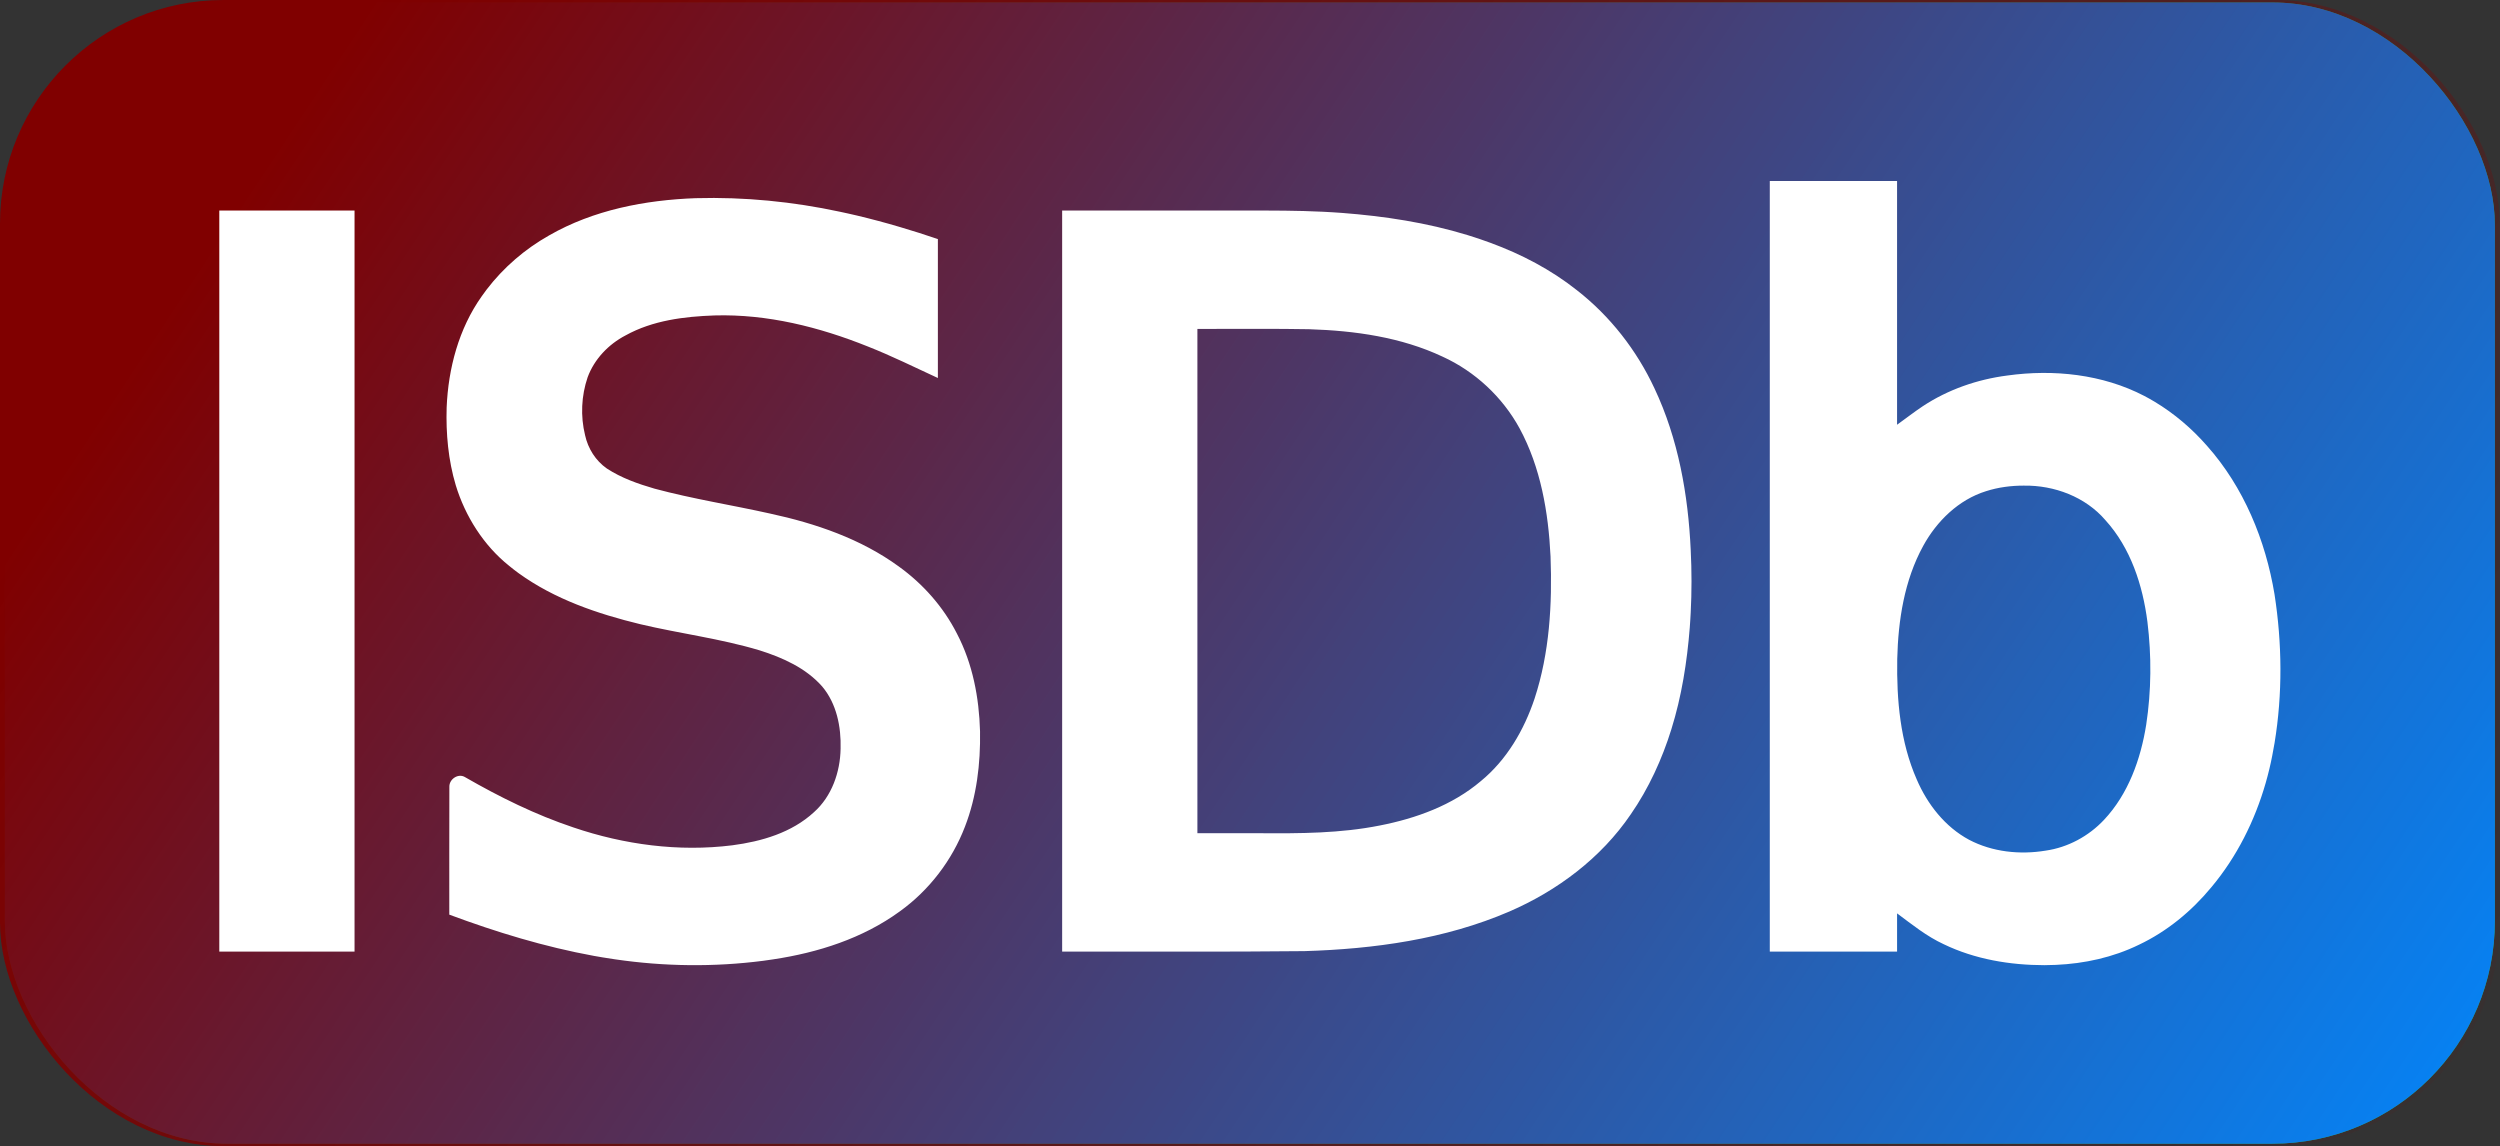 <?xml version="1.0" encoding="UTF-8" standalone="no"?>
<!-- Created with Inkscape (http://www.inkscape.org/) -->

<svg
   width="494.28"
   height="226.612"
   viewBox="0 0 494.28 226.612"
   version="1.1"
   id="svg5"
   inkscape:version="1.1.2 (0a00cf5339, 2022-02-04)"
   sodipodi:docname="icon.svg"
   xmlns:inkscape="http://www.inkscape.org/namespaces/inkscape"
   xmlns:sodipodi="http://sodipodi.sourceforge.net/DTD/sodipodi-0.dtd"
   xmlns:xlink="http://www.w3.org/1999/xlink"
   xmlns="http://www.w3.org/2000/svg"
   xmlns:svg="http://www.w3.org/2000/svg">
  <rect x="0" y="0" width="494.28" height="226.612" fill="#333333" stroke="none"/>
  <sodipodi:namedview
     id="namedview7"
     pagecolor="#505050"
     bordercolor="#ffffff"
     borderopacity="1"
     inkscape:pageshadow="0"
     inkscape:pageopacity="0"
     inkscape:pagecheckerboard="1"
     inkscape:document-units="px"
     showgrid="false"
     inkscape:zoom="0.67521728"
     inkscape:cx="186.6066"
     inkscape:cy="188.82811"
     inkscape:window-width="1366"
     inkscape:window-height="715"
     inkscape:window-x="0"
     inkscape:window-y="25"
     inkscape:window-maximized="1"
     inkscape:current-layer="layer1"
     inkscape:object-paths="false"
     inkscape:snap-intersection-paths="true"
     inkscape:snap-smooth-nodes="true"
     inkscape:snap-midpoints="true"
     inkscape:snap-nodes="false"
     inkscape:snap-object-midpoints="true"
     width="494.28px" />
  <defs
     id="defs2">
    <linearGradient
       inkscape:collect="always"
       id="linearGradient107859-1-1-9">
      <stop
         style="stop-color:#800000;stop-opacity:1;"
         offset="0"
         id="stop107855" />
      <stop
         style="stop-color:#800000;stop-opacity:0;"
         offset="1"
         id="stop107857" />
    </linearGradient>
    <inkscape:perspective
       sodipodi:type="inkscape:persp3d"
       inkscape:vp_x="0 : -29.388001 : 1"
       inkscape:vp_y="0 : 1000 : 0"
       inkscape:vp_z="512 : -29.388001 : 1"
       inkscape:persp3d-origin="256 : -114.72133 : 1"
       id="perspective94260" />
    <inkscape:path-effect
       effect="fillet_chamfer"
       id="path-effect93148"
       is_visible="true"
       lpeversion="1"
       satellites_param="F,0,0,1,0,14,0,1 @ F,0,0,1,0,14,0,1 @ F,0,0,1,0,14,0,1 @ F,0,0,1,0,14,0,1"
       unit="px"
       method="arc"
       mode="F"
       radius="14"
       chamfer_steps="1"
       flexible="false"
       use_knot_distance="true"
       apply_no_radius="true"
       apply_with_radius="true"
       only_selected="true"
       hide_knots="false" />
    <inkscape:path-effect
       effect="fillet_chamfer"
       id="path-effect92938"
       is_visible="true"
       lpeversion="1"
       satellites_param="IC,1,0,1,0,0.065,0,7 @ IC,1,0,1,0,1,0,7 @ IC,1,0,1,0,0.169,0,7 @ IC,1,0,1,0,4.249,0,7 @ IC,1,0,1,0,0.065,0,7 @ IC,1,0,1,0,1.746,0,7 @ IC,1,0,1,0,0.169,0,7 @ IC,1,0,1,0,1.746,0,7"
       unit="px"
       method="auto"
       mode="IC"
       radius="32"
       chamfer_steps="7"
       flexible="true"
       use_knot_distance="true"
       apply_no_radius="true"
       apply_with_radius="true"
       only_selected="false"
       hide_knots="false" />
    <linearGradient
       inkscape:collect="always"
       xlink:href="#linearGradient107859-1-1-9"
       id="linearGradient109327"
       gradientUnits="userSpaceOnUse"
       x1="67.053"
       y1="299.312"
       x2="469.053"
       y2="565.043"
       gradientTransform="matrix(1.004,0,0,1.004,-2.021,-131.623)" />
  </defs>
  <g
     inkscape:label="Katman 1"
     inkscape:groupmode="layer"
     id="layer1"
     style="display:inline">
    <g
       id="g107"
       transform="translate(-8.886,-142.694)">
      <rect
         style="fill:#1db954;fill-opacity:1;fill-rule:evenodd;stroke-width:1.517"
         id="rect3815"
         width="492.306"
         height="225.638"
         x="9.847"
         y="143.181"
         ry="44.012" />
      <path
         id="text5612"
         style="font-style:normal;font-variant:normal;font-weight:normal;font-stretch:normal;font-size:200.713px;line-height:1.25;font-family:OpenSymbol;-inkscape-font-specification:OpenSymbol;letter-spacing:-10.92px;word-spacing:0px;fill:#ffffff;fill-opacity:1;stroke:none;stroke-width:4.529"
         d="m 346.578,327.142 c 7.861,0 15.722,0 23.583,0 0,-2.502 0,-5.005 0,-7.507 2.732,2.121 5.418,4.357 8.552,5.875 5.646,2.865 12.021,4.035 18.311,4.188 6.028,0.091 12.149,-0.804 17.679,-3.29 2.087,-0.913 4.089,-2.02 5.981,-3.289 0.346,-0.229 0.763,-0.526 1.186,-0.83 5.298,-3.905 9.586,-9.09 12.807,-14.807 2.396,-4.26 4.189,-8.849 5.414,-13.578 0.091,-0.392 0.241,-0.945 0.337,-1.379 1.692,-7.348 2.235,-14.933 1.897,-22.458 -0.024,-0.399 -0.07,-1.237 -0.088,-1.641 -0.562,-10.012 -2.992,-20.069 -8.131,-28.751 -4.552,-7.65 -11.145,-14.322 -19.38,-17.919 -8.391,-3.652 -17.913,-4.035 -26.806,-2.247 -5.707,1.197 -11.122,3.75 -15.655,7.422 -0.701,0.532 -1.402,1.063 -2.103,1.595 0,-15.41 0,-30.82 0,-46.23 -7.861,0 -15.722,0 -23.583,0 0,48.282 0,96.564 0,144.846 z M 155.942,185.49 c -3.007,0.049 -6.013,0.24 -8.999,0.608 -0.352,0.045 -1.074,0.147 -1.567,0.214 -0.686,0.11 -1.686,0.259 -2.511,0.422 -8.766,1.602 -17.373,5.202 -23.906,11.383 -4.708,4.392 -8.252,10.044 -9.971,16.261 -0.524,1.81 -0.918,3.657 -1.194,5.521 -0.086,0.574 -0.194,1.424 -0.259,2.111 -0.481,5.183 -0.182,10.459 1.007,15.531 0.589,2.399 1.523,4.888 2.578,7.001 0.283,0.562 0.556,1.075 0.827,1.54 0.595,1.057 1.409,2.305 2.216,3.362 3.962,5.204 9.638,8.829 15.558,11.437 5.855,2.565 12.053,4.254 18.311,5.498 5.102,1.043 10.38,1.925 15.483,3.216 4.788,1.294 9.659,3.03 13.397,6.41 2.563,2.385 4.084,5.742 4.469,9.2 0.567,4.13 0.132,8.53 -1.877,12.236 -2.075,3.713 -5.689,6.327 -9.597,7.853 -5.711,2.28 -11.953,2.753 -18.046,2.667 -10.151,-0.232 -20.109,-2.982 -29.333,-7.129 -4.091,-1.815 -8.041,-3.927 -11.93,-6.135 -1.174,-0.685 -2.79,0.387 -2.737,1.722 -0.084,1.522 0.033,3.05 -0.022,4.576 0,6.413 0,12.826 0,19.239 13.174,4.902 26.936,8.68 41.039,9.348 0.91,0.038 2.066,0.079 3.07,0.098 8.474,0.141 17.017,-0.627 25.207,-2.874 8.111,-2.284 15.946,-6.404 21.457,-12.905 4.345,-5.1 7.118,-11.452 8.154,-18.056 0.617,-3.589 0.827,-7.246 0.675,-10.884 -0.019,-0.324 -0.051,-1.042 -0.09,-1.52 -0.344,-5.196 -1.486,-10.376 -3.777,-15.074 -2.383,-5.068 -6.078,-9.465 -10.528,-12.847 -0.912,-0.702 -1.829,-1.347 -2.73,-1.938 -6.916,-4.49 -14.877,-7.059 -22.895,-8.748 -6.721,-1.451 -13.509,-2.601 -20.179,-4.281 -3.504,-0.953 -7.009,-2.147 -10.077,-4.127 -2.262,-1.557 -3.668,-4.089 -4.233,-6.738 -0.683,-3.074 -0.568,-6.315 0.171,-9.366 0.93,-3.476 3.207,-6.54 6.25,-8.458 4.579,-3.04 10.141,-4.084 15.534,-4.502 9.673,-0.724 19.39,1.156 28.447,4.495 4.676,1.673 9.206,3.729 13.661,5.911 1.172,0.339 2.497,-0.577 2.511,-1.822 0.087,-1.477 -0.039,-2.958 0.02,-4.438 0,-6.106 0,-12.213 0,-18.319 -7.989,-2.732 -16.179,-4.921 -24.519,-6.268 -0.501,-0.071 -1.309,-0.196 -1.928,-0.288 -3.508,-0.501 -7.075,-0.858 -10.555,-1.012 -2.193,-0.113 -4.39,-0.143 -6.586,-0.132 z m 98.868,2.378 c -12.178,0 -24.356,0 -36.534,0 0,46.425 0,92.849 0,139.274 15.079,-0.028 30.158,0.069 45.236,-0.08 12.659,-0.372 25.466,-2.054 37.276,-6.828 9.234,-3.729 17.724,-9.706 23.568,-17.851 6.215,-8.534 9.596,-18.834 11.055,-29.213 0.512,-3.458 0.813,-6.945 0.977,-10.436 0.024,-0.697 0.066,-1.667 0.078,-2.47 0.17,-10.173 -0.63,-20.469 -3.582,-30.249 -1.048,-3.462 -2.318,-6.725 -3.938,-9.976 -3.078,-6.244 -7.596,-11.941 -12.871,-16.32 -4.406,-3.718 -9.483,-6.57 -14.789,-8.787 -0.418,-0.163 -0.967,-0.397 -1.438,-0.577 -8.383,-3.264 -17.461,-4.977 -26.464,-5.83 -6.172,-0.573 -12.377,-0.696 -18.573,-0.656 z M 69.581,327.142 c 8.362,0 16.724,0 25.087,0 0,-46.425 0,-92.849 0,-139.274 -8.362,0 -16.724,0 -25.087,0 0,46.425 0,92.849 0,139.274 z M 245.168,209.771 c 6.449,0.029 12.899,-0.063 19.347,0.055 8.673,0.264 17.503,1.495 25.423,5.216 5.422,2.55 10.168,6.578 13.378,11.654 3.982,6.256 5.803,13.626 6.615,20.927 0.666,6.355 0.648,12.78 0.046,19.139 -0.795,7.608 -2.659,15.305 -6.85,21.798 -2.51,3.899 -5.905,7.213 -9.88,9.605 -6.863,4.174 -14.889,5.937 -22.806,6.673 -6.105,0.553 -12.244,0.374 -18.366,0.402 -2.905,-0.013 -5.81,0.004 -8.714,0.003 0,-31.824 0,-63.647 0,-95.471 0.602,0 1.203,0 1.805,0 z m 149.085,29.541 c 5.693,-0.087 11.556,2.055 15.365,6.385 4.669,5.062 7.042,11.821 8.008,18.543 0.776,5.354 0.834,10.8 0.419,16.189 -0.613,6.746 -2.256,13.612 -6.135,19.267 -2.613,3.852 -6.44,6.983 -10.968,8.247 -4.246,1.236 -8.833,1.198 -13.105,0.108 -4.386,-1.173 -8.223,-4.008 -10.862,-7.675 -4.033,-5.487 -5.755,-12.294 -6.453,-18.974 -0.609,-6.235 -0.471,-12.562 0.56,-18.746 1.056,-5.91 3.188,-11.811 7.172,-16.395 3.061,-3.479 7.293,-5.992 11.915,-6.627 1.349,-0.221 2.716,-0.316 4.082,-0.322 z" />
      <path
         id="path92603"
         style="font-style:normal;font-variant:normal;font-weight:normal;font-stretch:normal;font-size:200.713px;line-height:1.25;font-family:OpenSymbol;-inkscape-font-specification:OpenSymbol;letter-spacing:-10.92px;word-spacing:0px;fill:#ffffff;fill-opacity:1;stroke:none;stroke-width:4.529"
         d="m 346.578,327.142 c 7.861,0 15.722,0 23.583,0 0,-2.502 0,-5.005 0,-7.507 2.732,2.121 5.418,4.357 8.552,5.875 5.646,2.865 12.021,4.035 18.311,4.188 6.028,0.091 12.149,-0.804 17.679,-3.29 2.087,-0.913 4.089,-2.02 5.981,-3.289 0.346,-0.229 0.763,-0.526 1.186,-0.83 5.298,-3.905 9.586,-9.09 12.807,-14.807 2.396,-4.26 4.189,-8.849 5.414,-13.578 0.091,-0.392 0.241,-0.945 0.337,-1.379 1.692,-7.348 2.235,-14.933 1.897,-22.458 -0.024,-0.399 -0.07,-1.237 -0.088,-1.641 -0.562,-10.012 -2.992,-20.069 -8.131,-28.751 -4.552,-7.65 -11.145,-14.322 -19.38,-17.919 -8.391,-3.652 -17.913,-4.035 -26.806,-2.247 -5.707,1.197 -11.122,3.75 -15.655,7.422 -0.701,0.532 -1.402,1.063 -2.103,1.595 0,-15.41 0,-30.82 0,-46.23 -7.861,0 -15.722,0 -23.583,0 0,48.282 0,96.564 0,144.846 z M 155.942,185.49 c -3.007,0.049 -6.013,0.24 -8.999,0.608 -0.352,0.045 -1.074,0.147 -1.567,0.214 -0.686,0.11 -1.686,0.259 -2.511,0.422 -8.766,1.602 -17.373,5.202 -23.906,11.383 -4.708,4.392 -8.252,10.044 -9.971,16.261 -0.524,1.81 -0.918,3.657 -1.194,5.521 -0.086,0.574 -0.194,1.424 -0.259,2.111 -0.481,5.183 -0.182,10.459 1.007,15.531 0.589,2.399 1.523,4.888 2.578,7.001 0.283,0.562 0.556,1.075 0.827,1.54 0.595,1.057 1.409,2.305 2.216,3.362 3.962,5.204 9.638,8.829 15.558,11.437 5.855,2.565 12.053,4.254 18.311,5.498 5.102,1.043 10.38,1.925 15.483,3.216 4.788,1.294 9.659,3.03 13.397,6.41 2.563,2.385 4.084,5.742 4.469,9.2 0.567,4.13 0.132,8.53 -1.877,12.236 -2.075,3.713 -5.689,6.327 -9.597,7.853 -5.711,2.28 -11.953,2.753 -18.046,2.667 -10.151,-0.232 -20.109,-2.982 -29.333,-7.129 -4.091,-1.815 -8.041,-3.927 -11.93,-6.135 -1.174,-0.685 -2.79,0.387 -2.737,1.722 -0.084,1.522 0.033,3.05 -0.022,4.576 0,6.413 0,12.826 0,19.239 13.174,4.902 26.936,8.68 41.039,9.348 0.91,0.038 2.066,0.079 3.07,0.098 8.474,0.141 17.017,-0.627 25.207,-2.874 8.111,-2.284 15.946,-6.404 21.457,-12.905 4.345,-5.1 7.118,-11.452 8.154,-18.056 0.617,-3.589 0.827,-7.246 0.675,-10.884 -0.019,-0.324 -0.051,-1.042 -0.09,-1.52 -0.344,-5.196 -1.486,-10.376 -3.777,-15.074 -2.383,-5.068 -6.078,-9.465 -10.528,-12.847 -0.912,-0.702 -1.829,-1.347 -2.73,-1.938 -6.916,-4.49 -14.877,-7.059 -22.895,-8.748 -6.721,-1.451 -13.509,-2.601 -20.179,-4.281 -3.504,-0.953 -7.009,-2.147 -10.077,-4.127 -2.262,-1.557 -3.668,-4.089 -4.233,-6.738 -0.683,-3.074 -0.568,-6.315 0.171,-9.366 0.93,-3.476 3.207,-6.54 6.25,-8.458 4.579,-3.04 10.141,-4.084 15.534,-4.502 9.673,-0.724 19.39,1.156 28.447,4.495 4.676,1.673 9.206,3.729 13.661,5.911 1.172,0.339 2.497,-0.577 2.511,-1.822 0.087,-1.477 -0.039,-2.958 0.02,-4.438 0,-6.106 0,-12.213 0,-18.319 -7.989,-2.732 -16.179,-4.921 -24.519,-6.268 -0.501,-0.071 -1.309,-0.196 -1.928,-0.288 -3.508,-0.501 -7.075,-0.858 -10.555,-1.012 -2.193,-0.113 -4.39,-0.143 -6.586,-0.132 z m 98.868,2.378 c -12.178,0 -24.356,0 -36.534,0 0,46.425 0,92.849 0,139.274 15.079,-0.028 30.158,0.069 45.236,-0.08 12.659,-0.372 25.466,-2.054 37.276,-6.828 9.234,-3.729 17.724,-9.706 23.568,-17.851 6.215,-8.534 9.596,-18.834 11.055,-29.213 0.512,-3.458 0.813,-6.945 0.977,-10.436 0.024,-0.697 0.066,-1.667 0.078,-2.47 0.17,-10.173 -0.63,-20.469 -3.582,-30.249 -1.048,-3.462 -2.318,-6.725 -3.938,-9.976 -3.078,-6.244 -7.596,-11.941 -12.871,-16.32 -4.406,-3.718 -9.483,-6.57 -14.789,-8.787 -0.418,-0.163 -0.967,-0.397 -1.438,-0.577 -8.383,-3.264 -17.461,-4.977 -26.464,-5.83 -6.172,-0.573 -12.377,-0.696 -18.573,-0.656 z M 69.581,327.142 c 8.362,0 16.724,0 25.087,0 0,-46.425 0,-92.849 0,-139.274 -8.362,0 -16.724,0 -25.087,0 0,46.425 0,92.849 0,139.274 z M 245.168,209.771 c 6.449,0.029 12.899,-0.063 19.347,0.055 8.673,0.264 17.503,1.495 25.423,5.216 5.422,2.55 10.168,6.578 13.378,11.654 3.982,6.256 5.803,13.626 6.615,20.927 0.666,6.355 0.648,12.78 0.046,19.139 -0.795,7.608 -2.659,15.305 -6.85,21.798 -2.51,3.899 -5.905,7.213 -9.88,9.605 -6.863,4.174 -14.889,5.937 -22.806,6.673 -6.105,0.553 -12.244,0.374 -18.366,0.402 -2.905,-0.013 -5.81,0.004 -8.714,0.003 0,-31.824 0,-63.647 0,-95.471 0.602,0 1.203,0 1.805,0 z m 149.085,29.541 c 5.693,-0.087 11.556,2.055 15.365,6.385 4.669,5.062 7.042,11.821 8.008,18.543 0.776,5.354 0.834,10.8 0.419,16.189 -0.613,6.746 -2.256,13.612 -6.135,19.267 -2.613,3.852 -6.44,6.983 -10.968,8.247 -4.246,1.236 -8.833,1.198 -13.105,0.108 -4.386,-1.173 -8.223,-4.008 -10.862,-7.675 -4.033,-5.487 -5.755,-12.294 -6.453,-18.974 -0.609,-6.235 -0.471,-12.562 0.56,-18.746 1.056,-5.91 3.188,-11.811 7.172,-16.395 3.061,-3.479 7.293,-5.992 11.915,-6.627 1.349,-0.221 2.716,-0.316 4.082,-0.322 z" />
      <rect
         style="fill:#0088ff;fill-opacity:1;fill-rule:nonzero;stroke-width:1.517"
         id="rect94506"
         width="492.306"
         height="225.638"
         x="9.847"
         y="143.181"
         ry="44.012" />
      <rect
         style="display:inline;opacity:1;fill:url(#linearGradient109327);fill-opacity:1;fill-rule:nonzero;stroke-width:1.523"
         id="rect3815-9"
         width="494.228"
         height="226.612"
         x="8.886"
         y="142.694"
         ry="44.202" />
      <rect
         style="display:inline;opacity:1;fill:#0088ff;fill-opacity:0;fill-rule:nonzero;stroke-width:1.517"
         id="rect94506-1"
         width="492.306"
         height="225.638"
         x="9.847"
         y="143.181"
         ry="44.012" />
      <path
         id="text707"
         style="font-style:normal;font-variant:normal;font-weight:normal;font-stretch:normal;font-size:190px;line-height:1.25;font-family:OpenSymbol;-inkscape-font-specification:OpenSymbol;letter-spacing:-5px;word-spacing:-5px;fill:#ffffff"
         d="m 358.797,330.835 c 8.388,0 16.776,0 25.164,0 0,-2.519 0,-5.038 0,-7.557 2.959,2.202 5.855,4.55 9.229,6.103 6.163,2.978 13.078,4.125 19.882,4.14 0.755,1e-4 1.661,-0.028 2.26,-0.057 5.666,-0.244 11.32,-1.478 16.431,-3.974 5.573,-2.636 10.423,-6.642 14.339,-11.38 5.021,-5.994 8.589,-13.133 10.742,-20.631 0.229,-0.799 0.52,-1.884 0.735,-2.803 0.421,-1.742 0.706,-3.327 1.019,-5.107 1.591,-9.702 1.495,-19.658 -0.01,-29.363 -1.776,-10.718 -6.084,-21.192 -13.35,-29.368 -2.98,-3.403 -6.463,-6.379 -10.344,-8.71 -0.54,-0.33 -1.528,-0.885 -2.064,-1.158 -8.259,-4.293 -17.924,-5.302 -27.062,-4.033 -5.94,0.762 -11.741,2.776 -16.747,6.086 -1.73,1.156 -3.371,2.438 -5.062,3.65 0,-16.064 0,-32.129 0,-48.193 -8.388,0 -16.776,0 -25.164,0 0,50.785 0,101.57 0,152.355 z M 146.477,181.874 c -10.036,0.362 -20.25,2.319 -29.04,7.372 -4.779,2.696 -9.022,6.35 -12.353,10.714 -0.222,0.288 -0.684,0.918 -0.98,1.346 -4.514,6.378 -6.589,14.205 -6.91,21.942 -0.157,5.174 0.315,10.415 1.802,15.388 1.879,6.159 5.534,11.92 10.542,15.921 0.635,0.521 1.178,0.946 1.887,1.465 7.124,5.151 15.591,8.028 24.06,10.085 7.827,1.852 15.853,2.843 23.567,5.163 4.567,1.438 9.174,3.494 12.394,7.155 2.851,3.389 3.755,7.964 3.636,12.291 -0.079,4.642 -1.741,9.421 -5.272,12.562 -4.389,4.049 -10.358,5.787 -16.158,6.544 -10.564,1.322 -21.359,-0.124 -31.407,-3.538 -7.482,-2.502 -14.588,-6.012 -21.415,-9.941 -1.332,-0.818 -3.125,0.379 -3.1,1.881 -0.034,8.434 -0.006,16.87 -0.015,25.304 9.3,3.464 18.835,6.37 28.607,8.158 0.405,0.072 1.183,0.202 1.731,0.297 0.833,0.15 1.559,0.245 2.456,0.383 9.69,1.42 19.581,1.545 29.295,0.285 0.475,-0.073 1.306,-0.188 1.918,-0.277 8.882,-1.331 17.736,-4.145 25.055,-9.481 5.811,-4.178 10.335,-10.079 12.892,-16.761 2.318,-5.977 3.09,-12.459 2.981,-18.838 -0.184,-6.659 -1.455,-13.393 -4.571,-19.333 -2.682,-5.283 -6.709,-9.826 -11.51,-13.28 -7.495,-5.46 -16.443,-8.509 -25.432,-10.451 -7.598,-1.697 -15.309,-2.895 -22.831,-4.92 -3.28,-0.953 -6.565,-2.105 -9.438,-3.985 -2.221,-1.542 -3.733,-3.962 -4.308,-6.59 -0.923,-3.754 -0.743,-7.79 0.505,-11.446 1.327,-3.601 4.132,-6.528 7.512,-8.288 5.35,-2.962 11.574,-3.732 17.595,-3.942 10.408,-0.299 20.687,2.285 30.29,6.138 4.712,1.861 9.256,4.108 13.852,6.232 0,-9.156 0,-18.311 0,-27.467 -2.498,-0.851 -4.862,-1.604 -7.397,-2.353 -2.826,-0.846 -5.852,-1.645 -8.609,-2.303 -1.137,-0.253 -2.242,-0.523 -3.299,-0.737 -9.364,-2.012 -18.953,-2.961 -28.531,-2.694 z m 108.812,2.449 c -12.135,0 -24.27,0 -36.404,0 0,48.837 0,97.674 0,146.512 15.972,-0.029 31.945,0.083 47.916,-0.093 13.787,-0.418 27.759,-2.34 40.511,-7.833 9.505,-4.118 18.14,-10.594 23.995,-19.214 3.548,-5.112 6.21,-10.958 8.025,-16.81 2.041,-6.53 3.106,-13.326 3.643,-20.135 0.054,-0.861 0.147,-2.007 0.185,-2.981 0.209,-3.997 0.208,-8.223 8.7e-4,-12.314 -0.503,-10.951 -2.458,-21.997 -7.163,-31.969 -3.516,-7.548 -8.769,-14.294 -15.345,-19.417 -5.119,-4.067 -10.978,-7.121 -17.101,-9.372 -1.397,-0.522 -3.024,-1.071 -4.535,-1.531 -8.048,-2.461 -16.414,-3.734 -24.791,-4.377 -1.151,-0.075 -2.558,-0.182 -3.809,-0.233 -4.988,-0.243 -10.076,-0.244 -15.127,-0.232 z M 52.244,330.835 c 8.913,0 17.827,0 26.74,0 0,-48.837 0,-97.674 0,-146.512 -8.913,0 -17.827,0 -26.74,0 0,48.837 0,97.674 0,146.512 z M 247.625,207.723 c 6.699,0.033 13.4,-0.071 20.098,0.062 8.995,0.286 18.153,1.557 26.368,5.419 6.421,2.926 11.83,7.968 15.22,14.155 4.199,7.744 5.708,16.623 6.136,25.332 0.352,9.445 -0.194,19.079 -3.155,28.117 -2.076,6.221 -5.514,12.137 -10.639,16.331 -5.64,4.783 -12.791,7.362 -19.966,8.767 -7.786,1.555 -15.759,1.583 -23.667,1.525 -4.131,-0.012 -8.263,0.011 -12.394,0.002 0,-33.237 0,-66.474 0,-99.711 0.667,0 1.333,0 2,0 z m 161.42,30.986 c 5.992,-0.091 12.154,2.217 16.104,6.826 4.989,5.493 7.374,12.841 8.306,20.086 0.832,6.751 0.786,13.626 -0.239,20.354 -1.087,6.835 -3.542,13.711 -8.353,18.827 -3.036,3.226 -7.135,5.445 -11.533,6.073 -5.087,0.84 -10.523,0.277 -15.123,-2.141 -4.765,-2.556 -8.251,-7.019 -10.359,-11.93 -3.279,-7.454 -3.988,-15.737 -3.857,-23.794 0.184,-7.678 1.394,-15.553 5.123,-22.366 2.687,-4.916 7.003,-9.144 12.434,-10.836 2.417,-0.776 4.962,-1.105 7.496,-1.1 z" />
    </g>
  </g>
</svg>
